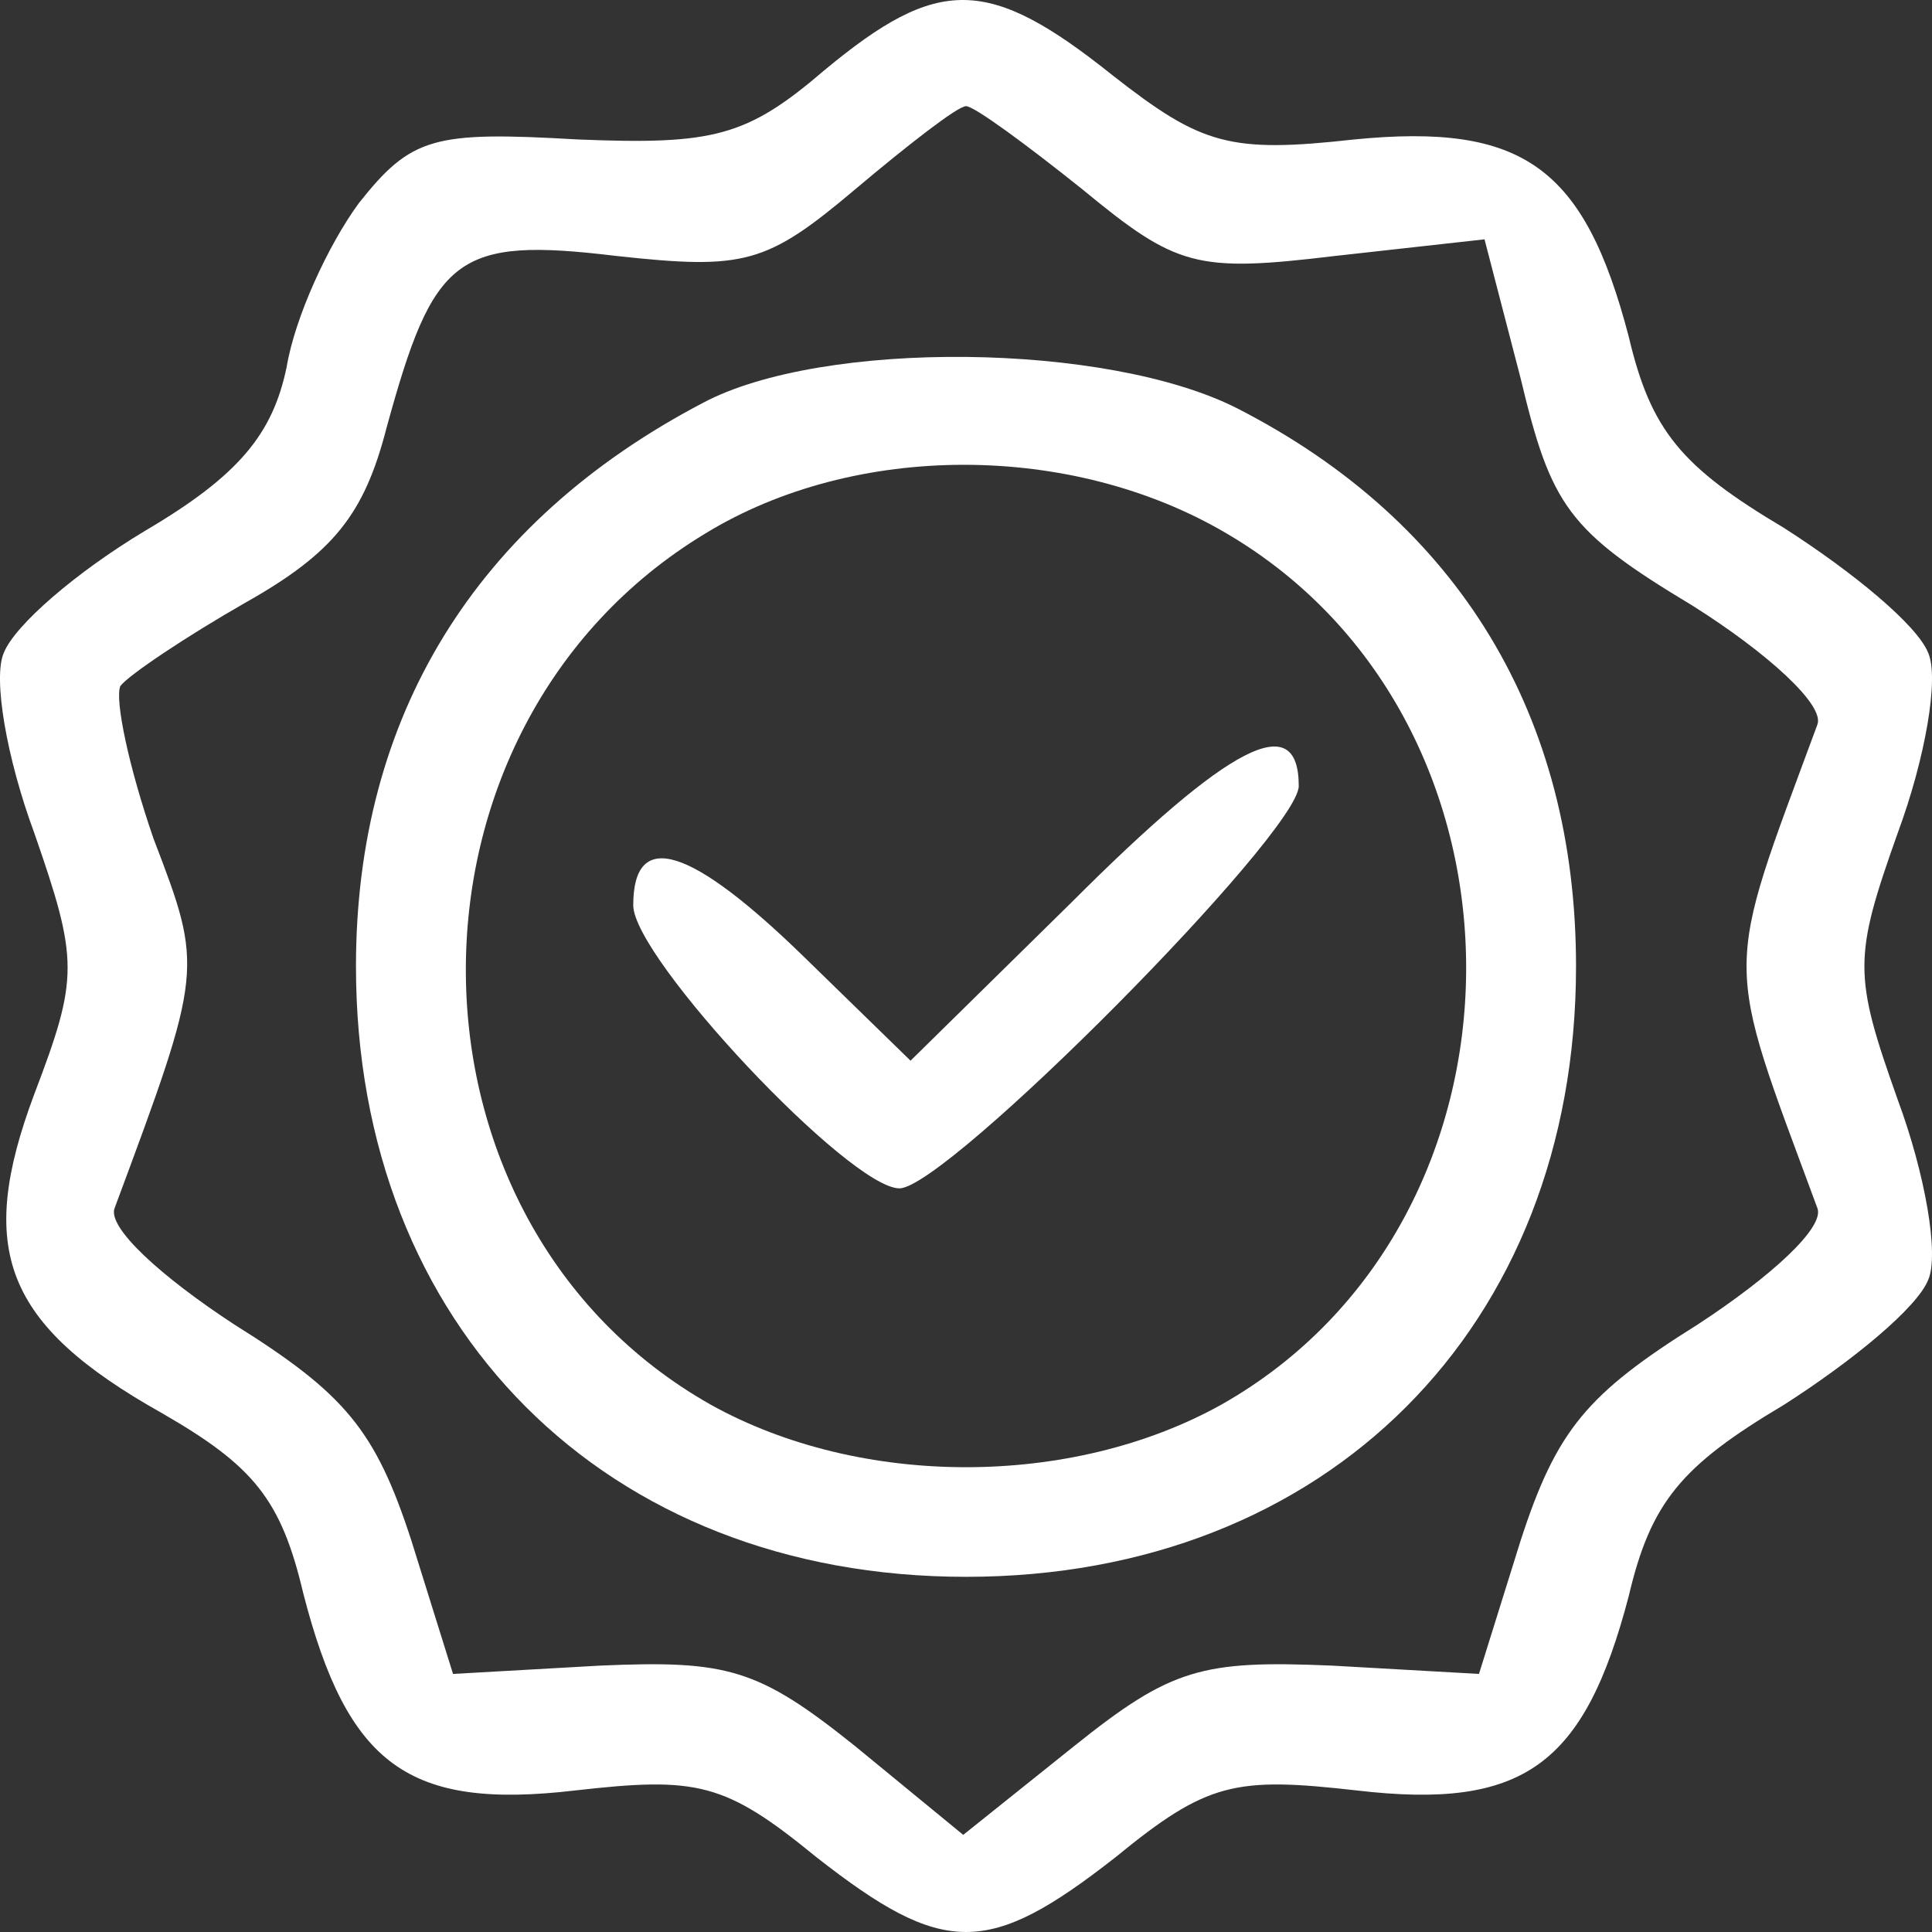 <svg width="92" height="92" viewBox="0 0 92 92" fill="none" xmlns="http://www.w3.org/2000/svg">
<rect x="0" y="0" width="92" height="92" fill="#333333" stroke="none"/>
<path d="M39.266 3.337C35.569 6.508 33.984 6.905 27.515 6.641C20.648 6.244 19.592 6.508 17.083 9.68C15.631 11.662 14.046 15.097 13.65 17.476C12.99 20.647 11.406 22.629 6.916 25.272C3.615 27.254 0.71 29.764 0.182 31.086C-0.346 32.275 0.314 36.107 1.635 39.674C3.747 45.753 3.747 46.545 1.635 52.095C-1.138 59.495 0.182 63.062 7.709 67.291C12.066 69.801 13.386 71.387 14.443 75.879C16.555 84.072 19.46 86.186 27.382 85.261C33.192 84.6 34.513 84.865 38.87 88.432C44.944 93.189 47.056 93.189 53.13 88.432C57.487 84.865 58.808 84.6 64.618 85.261C72.54 86.186 75.445 84.072 77.557 76.012C78.614 71.519 80.066 69.801 84.952 66.894C88.253 64.78 91.29 62.27 91.818 60.948C92.346 59.759 91.686 55.927 90.365 52.359C88.253 46.413 88.253 45.62 90.365 39.674C91.686 36.107 92.346 32.275 91.818 31.086C91.29 29.764 88.253 27.254 84.952 25.14C80.066 22.233 78.614 20.515 77.557 16.022C75.445 7.962 72.54 5.848 64.486 6.641C58.544 7.301 57.223 6.905 52.998 3.601C47.056 -1.155 44.68 -1.155 39.266 3.337ZM51.546 9.019C56.035 12.719 56.959 12.983 63.561 12.19L70.691 11.397L72.408 18.004C73.86 24.082 74.653 25.272 80.594 28.839C84.159 31.086 86.932 33.596 86.536 34.521C82.047 46.678 82.047 45.356 86.536 57.513C86.932 58.438 84.291 60.816 80.858 63.062C75.577 66.366 74.124 68.084 72.408 73.369L70.427 79.711L63.429 79.315C57.223 79.051 55.771 79.447 51.15 83.147L45.868 87.375L40.718 83.147C36.097 79.447 34.645 79.051 28.571 79.315L21.573 79.711L19.592 73.369C17.876 68.084 16.423 66.366 11.142 63.062C7.709 60.816 5.068 58.438 5.464 57.513C9.689 46.149 9.689 46.149 7.312 39.939C6.124 36.503 5.464 33.332 5.728 32.671C6.124 32.143 8.897 30.293 11.67 28.707C15.895 26.329 17.347 24.479 18.404 20.383C20.648 12.19 21.705 11.265 29.363 12.19C35.437 12.851 36.493 12.587 40.718 9.019C43.227 6.905 45.604 5.055 46 5.055C46.396 5.055 48.905 6.905 51.546 9.019Z" fill="white"/>
<path d="M33.456 19.193C22.629 24.875 16.951 34.125 16.951 46.017C16.951 63.194 28.835 75.087 46 75.087C63.165 75.087 75.049 63.194 75.049 46.017C75.049 34.125 69.503 24.875 58.94 19.458C52.734 16.286 39.134 16.154 33.456 19.193ZM58.412 25.404C73.728 34.389 73.596 58.173 58.148 66.894C51.017 70.858 40.983 70.858 33.852 66.894C18.404 58.173 18.272 34.653 33.588 25.404C40.718 21.043 51.017 21.043 58.412 25.404Z" fill="white"/>
<path d="M51.017 42.978L43.359 50.509L38.342 45.62C32.928 40.335 30.155 39.41 30.155 43.11C30.155 45.62 40.454 56.588 42.831 56.588C45.076 56.588 61.845 39.674 61.845 37.428C61.845 33.728 58.544 35.446 51.017 42.978Z" fill="white"/>
</svg>
